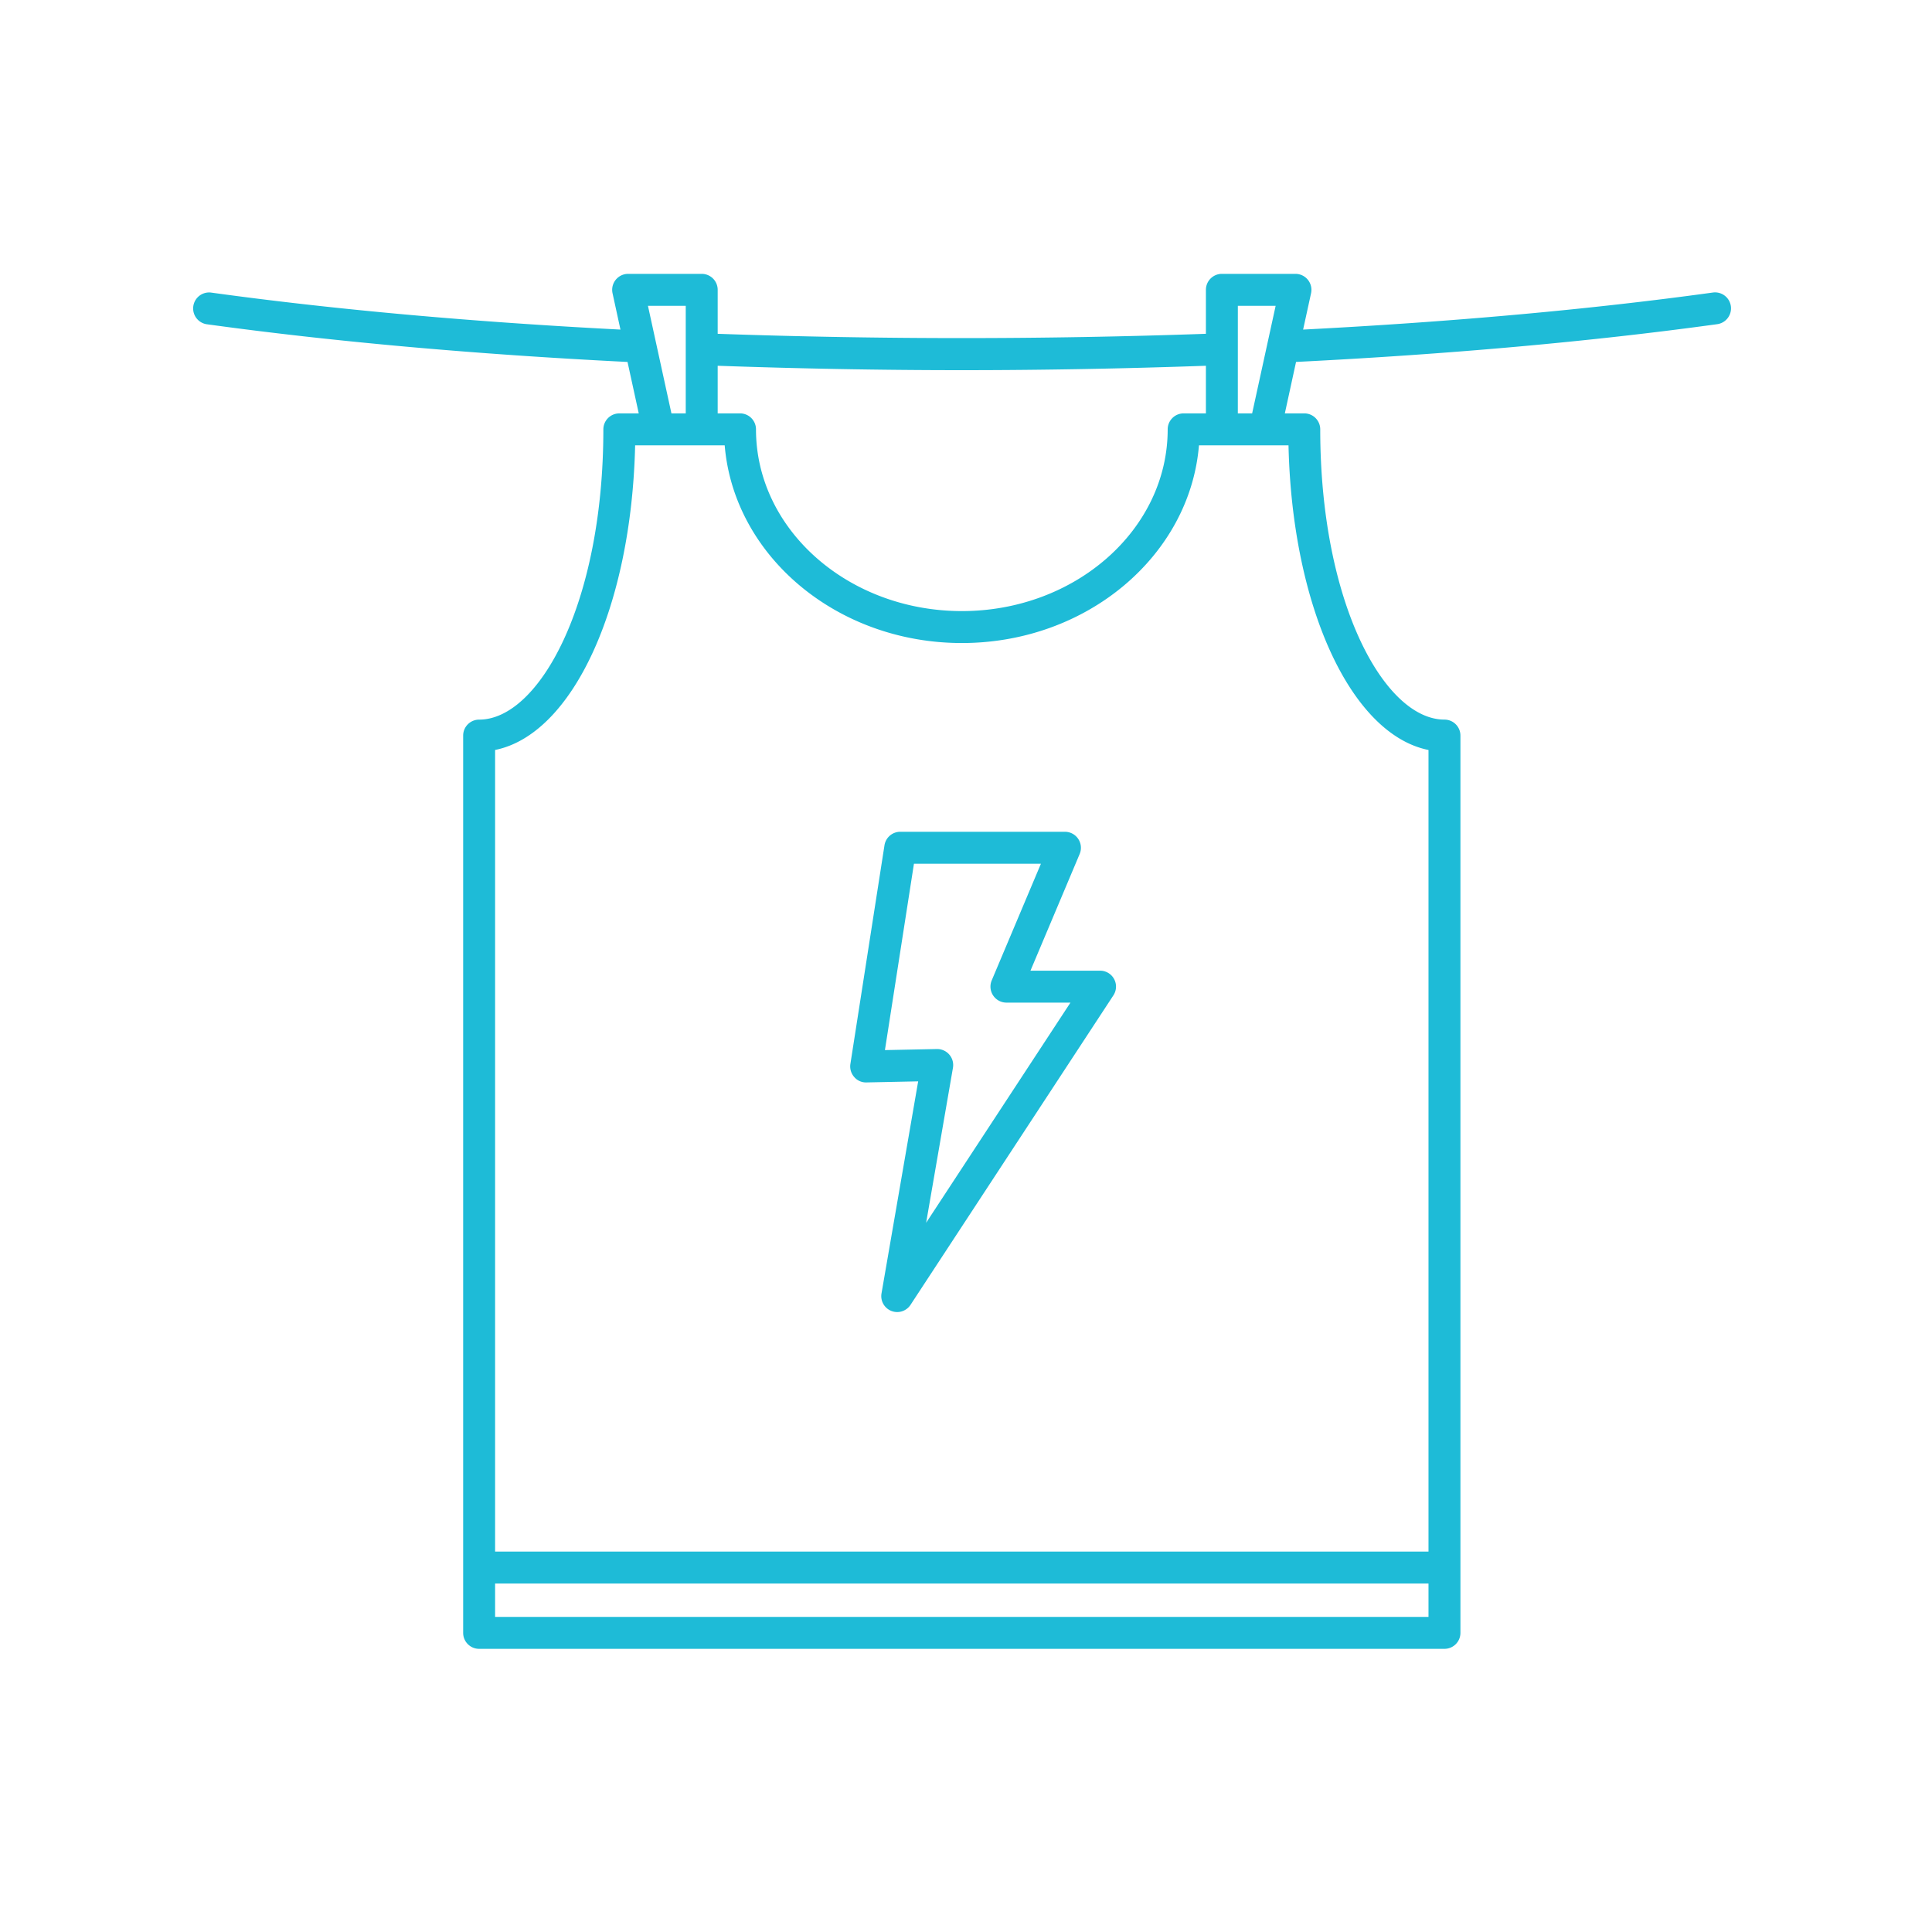 <svg xmlns="http://www.w3.org/2000/svg" version="1.1" xmlns:xlink="http://www.w3.org/1999/xlink" xmlns:svgjs="http://svgjs.dev/svgjs" width="128" height="128" viewBox="0 0 128 128"><g transform="matrix(0.805,0,0,0.805,12.203,17.751)"><svg viewBox="0 0 96 86" data-background-color="#ffffff" preserveAspectRatio="xMidYMid meet" height="114" width="128" xmlns="http://www.w3.org/2000/svg" xmlns:xlink="http://www.w3.org/1999/xlink"><g id="tight-bounds" transform="matrix(1,0,0,1,0.276,0.368)"><svg viewBox="0 0 95.481 85.369" height="85.369" width="95.481"><g><svg viewBox="0 0 95.481 85.369" height="85.369" width="95.481"><g><svg viewBox="0 0 95.481 85.369" height="85.369" width="95.481"><g id="textblocktransform"><svg viewBox="0 0 95.481 85.369" height="85.369" width="95.481" id="textblock"><g><svg viewBox="0 0 95.481 85.369" height="85.369" width="95.481"><g><svg viewBox="0 0 95.481 85.369" height="85.369" width="95.481"><g><svg xmlns="http://www.w3.org/2000/svg" xmlns:xlink="http://www.w3.org/1999/xlink" version="1.1" x="0" y="0" viewBox="13.903 17.715 72.221 64.572" enable-background="new 0 0 100 100" xml:space="preserve" height="85.369" width="95.481" class="icon-icon-0" data-fill-palette-color="accent" id="icon-0"><path d="M85.271 18.592C79.5 19.389 73.027 19.972 66.029 20.332L66.402 18.625A0.75 0.75 0 0 0 65.67 17.715H62.214A0.75 0.75 0 0 0 61.464 18.465V20.53A326 326 0 0 1 38.536 20.53V18.465A0.75 0.75 0 0 0 37.786 17.715H34.331A0.75 0.75 0 0 0 33.598 18.624L33.97 20.332C26.972 19.972 20.499 19.389 14.73 18.592A0.751 0.751 0 0 0 14.525 20.079C20.45 20.896 27.104 21.492 34.302 21.852L34.829 24.268H33.917A0.75 0.75 0 0 0 33.167 25.018C33.167 33.171 30.151 38.649 27.333 38.649A0.75 0.75 0 0 0 26.583 39.399V81.537C26.583 81.951 26.919 82.287 27.333 82.287H72.667A0.75 0.75 0 0 0 73.417 81.537V39.398A0.75 0.75 0 0 0 72.667 38.648C69.85 38.647 66.833 33.169 66.833 25.017A0.75 0.75 0 0 0 66.083 24.267H65.171L65.697 21.851C72.896 21.491 79.551 20.895 85.476 20.078A0.75 0.75 0 1 0 85.271 18.592M62.964 19.215H64.739L63.635 24.268H62.963zM38.536 22.031C42.3 22.164 46.147 22.238 50.001 22.238S57.7 22.164 61.464 22.031V24.267H60.419A0.75 0.75 0 0 0 59.669 25.017C59.669 29.723 55.333 33.552 50.003 33.552 44.671 33.552 40.335 29.723 40.335 25.017A0.75 0.75 0 0 0 39.585 24.267H38.536zM37.036 19.215V24.268H36.364L35.261 19.215zM71.917 80.786H28.083V79.22H71.917zM65.343 25.768C65.514 33.373 68.288 39.345 71.917 40.075V77.72H28.083V40.074C31.712 39.345 34.487 33.374 34.659 25.767H38.865C39.294 30.951 44.125 35.052 50.003 35.052 55.878 35.052 60.71 30.95 61.138 25.767H65.343zM56.491 50.439H53.225L55.536 44.958A0.752 0.752 0 0 0 54.845 43.916H47.11A0.75 0.75 0 0 0 46.369 44.551L44.768 54.822A0.75 0.75 0 0 0 44.946 55.43 0.72 0.72 0 0 0 45.525 55.687L47.951 55.637 46.231 65.586A0.748 0.748 0 0 0 47.597 66.125L57.118 51.6A0.748 0.748 0 0 0 56.491 50.439M48.325 62.279L49.585 54.997A0.752 0.752 0 0 0 48.845 54.119H48.83L46.39 54.169 47.753 45.416H53.716L51.404 50.898A0.752 0.752 0 0 0 52.095 51.939H55.103z" fill="#1ebbd7" data-fill-palette-color="accent"></path></svg></g></svg></g></svg></g></svg></g></svg></g><g></g></svg></g><defs></defs></svg><rect width="95.481" height="85.369" fill="none" stroke="none" visibility="hidden"></rect></g></svg></g></svg>